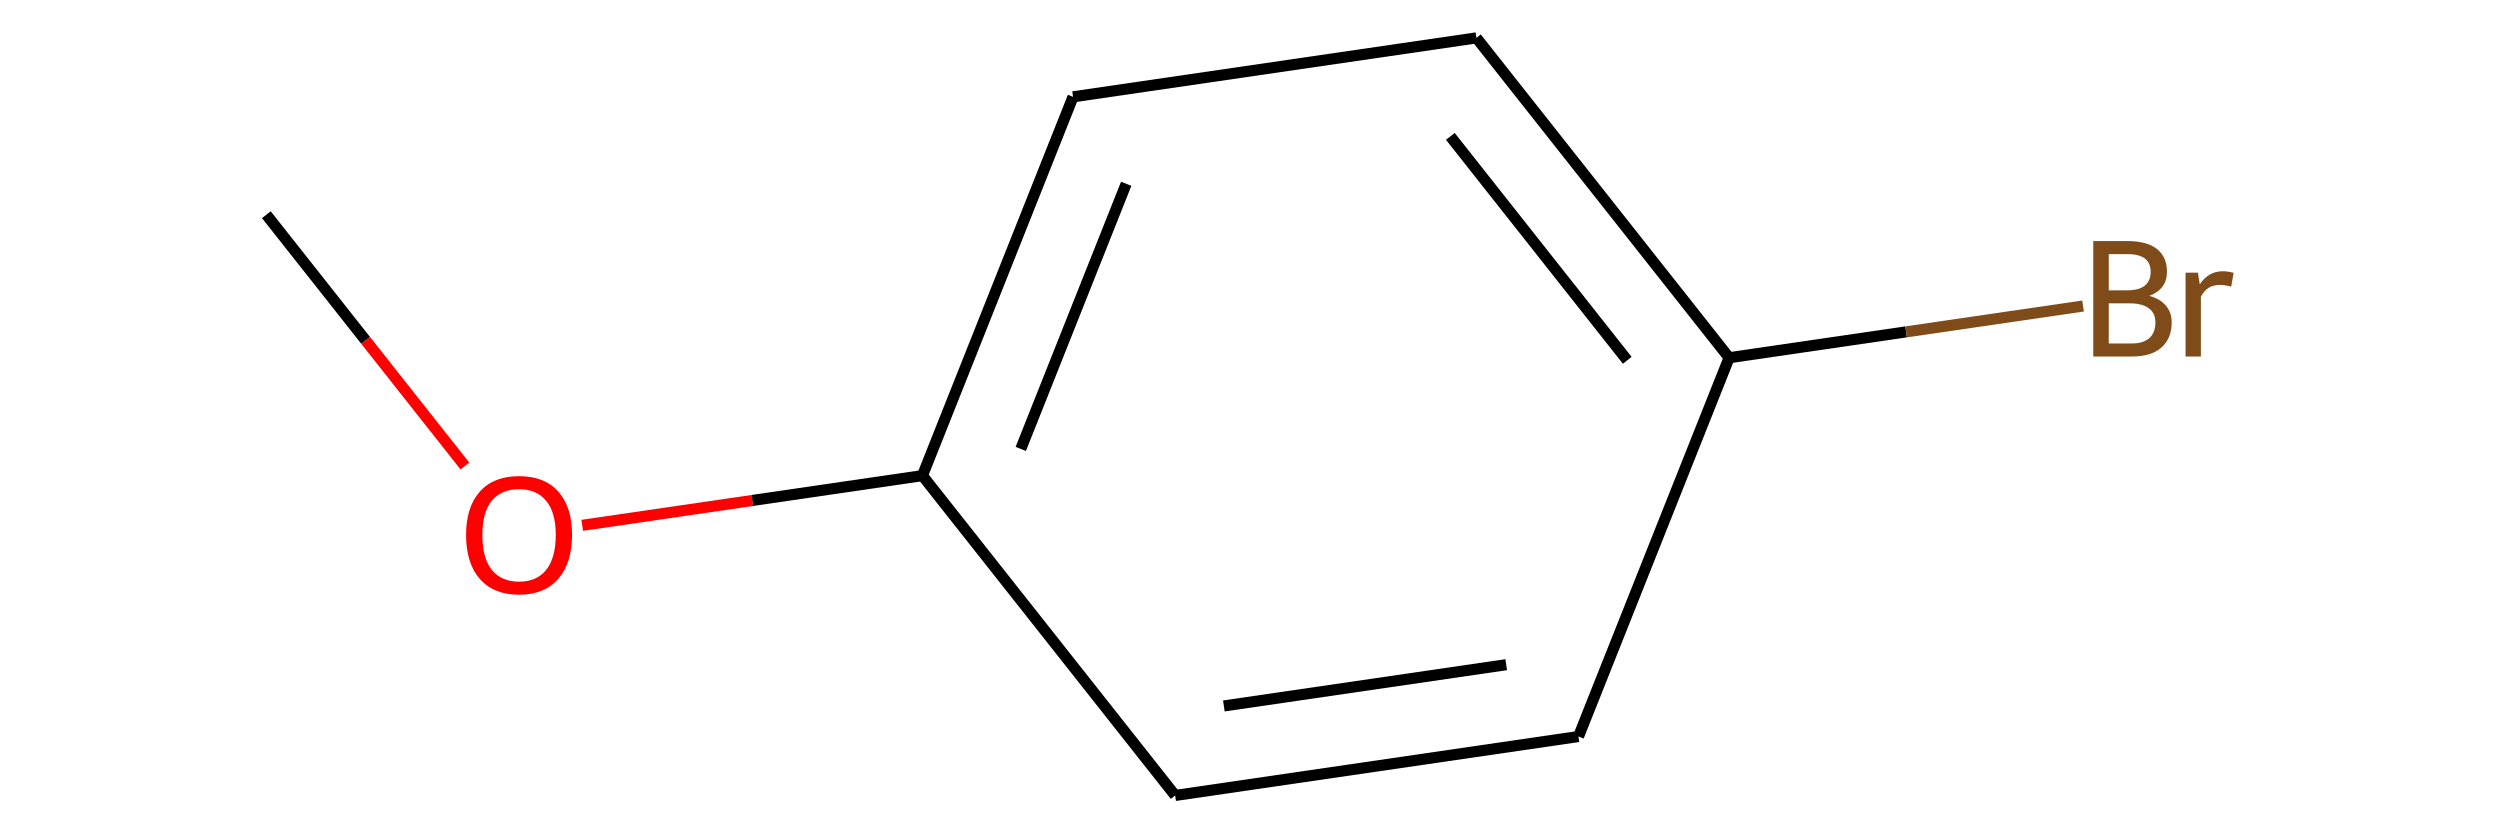 <?xml version='1.0' encoding='iso-8859-1'?>
<svg version='1.1' baseProfile='full'
              xmlns='http://www.w3.org/2000/svg'
                      xmlns:rdkit='http://www.rdkit.org/xml'
                      xmlns:xlink='http://www.w3.org/1999/xlink'
                  xml:space='preserve'
width='450px' height='150px' viewBox='0 0 450 150'>
<!-- END OF HEADER -->
<rect style='opacity:0.0;fill:none;stroke:none' width='450' height='150' x='0' y='0'> </rect>
<path class='bond-0' d='M 47.941,38.646 L 65.81,61.262' style='fill:none;fill-rule:evenodd;stroke:#000000;stroke-width:2.0px;stroke-linecap:butt;stroke-linejoin:miter;stroke-opacity:1' />
<path class='bond-0' d='M 65.81,61.262 L 83.679,83.877' style='fill:none;fill-rule:evenodd;stroke:#FF0000;stroke-width:2.0px;stroke-linecap:butt;stroke-linejoin:miter;stroke-opacity:1' />
<path class='bond-1' d='M 104.804,94.557 L 135.419,90.083' style='fill:none;fill-rule:evenodd;stroke:#FF0000;stroke-width:2.0px;stroke-linecap:butt;stroke-linejoin:miter;stroke-opacity:1' />
<path class='bond-1' d='M 135.419,90.083 L 166.035,85.609' style='fill:none;fill-rule:evenodd;stroke:#000000;stroke-width:2.0px;stroke-linecap:butt;stroke-linejoin:miter;stroke-opacity:1' />
<path class='bond-2' d='M 166.035,85.609 L 193.149,17.428' style='fill:none;fill-rule:evenodd;stroke:#000000;stroke-width:2.0px;stroke-linecap:butt;stroke-linejoin:miter;stroke-opacity:1' />
<path class='bond-2' d='M 183.738,80.805 L 202.718,33.078' style='fill:none;fill-rule:evenodd;stroke:#000000;stroke-width:2.0px;stroke-linecap:butt;stroke-linejoin:miter;stroke-opacity:1' />
<path class='bond-8' d='M 166.035,85.609 L 211.525,143.182' style='fill:none;fill-rule:evenodd;stroke:#000000;stroke-width:2.0px;stroke-linecap:butt;stroke-linejoin:miter;stroke-opacity:1' />
<path class='bond-3' d='M 193.149,17.428 L 265.753,6.818' style='fill:none;fill-rule:evenodd;stroke:#000000;stroke-width:2.0px;stroke-linecap:butt;stroke-linejoin:miter;stroke-opacity:1' />
<path class='bond-4' d='M 265.753,6.818 L 311.243,64.391' style='fill:none;fill-rule:evenodd;stroke:#000000;stroke-width:2.0px;stroke-linecap:butt;stroke-linejoin:miter;stroke-opacity:1' />
<path class='bond-4' d='M 261.062,24.552 L 292.905,64.853' style='fill:none;fill-rule:evenodd;stroke:#000000;stroke-width:2.0px;stroke-linecap:butt;stroke-linejoin:miter;stroke-opacity:1' />
<path class='bond-5' d='M 311.243,64.391 L 343.099,59.736' style='fill:none;fill-rule:evenodd;stroke:#000000;stroke-width:2.0px;stroke-linecap:butt;stroke-linejoin:miter;stroke-opacity:1' />
<path class='bond-5' d='M 343.099,59.736 L 374.955,55.081' style='fill:none;fill-rule:evenodd;stroke:#7F4C19;stroke-width:2.0px;stroke-linecap:butt;stroke-linejoin:miter;stroke-opacity:1' />
<path class='bond-6' d='M 311.243,64.391 L 284.129,132.572' style='fill:none;fill-rule:evenodd;stroke:#000000;stroke-width:2.0px;stroke-linecap:butt;stroke-linejoin:miter;stroke-opacity:1' />
<path class='bond-7' d='M 284.129,132.572 L 211.525,143.182' style='fill:none;fill-rule:evenodd;stroke:#000000;stroke-width:2.0px;stroke-linecap:butt;stroke-linejoin:miter;stroke-opacity:1' />
<path class='bond-7' d='M 271.117,119.643 L 220.294,127.07' style='fill:none;fill-rule:evenodd;stroke:#000000;stroke-width:2.0px;stroke-linecap:butt;stroke-linejoin:miter;stroke-opacity:1' />
<path  class='atom-1' d='M 83.892 96.278
Q 83.892 91.288, 86.357 88.5
Q 88.823 85.712, 93.431 85.712
Q 98.039 85.712, 100.504 88.5
Q 102.969 91.288, 102.969 96.278
Q 102.969 101.326, 100.475 104.202
Q 97.98 107.049, 93.431 107.049
Q 88.852 107.049, 86.357 104.202
Q 83.892 101.355, 83.892 96.278
M 93.431 104.701
Q 96.6 104.701, 98.303 102.588
Q 100.034 100.445, 100.034 96.278
Q 100.034 92.198, 98.303 90.143
Q 96.6 88.059, 93.431 88.059
Q 90.261 88.059, 88.529 90.114
Q 86.827 92.168, 86.827 96.278
Q 86.827 100.475, 88.529 102.588
Q 90.261 104.701, 93.431 104.701
' fill='#FF0000'/>
<path  class='atom-6' d='M 386.885 53.253
Q 388.881 53.811, 389.879 55.043
Q 390.906 56.247, 390.906 58.037
Q 390.906 60.913, 389.057 62.557
Q 387.238 64.171, 383.774 64.171
L 376.789 64.171
L 376.789 43.391
L 382.923 43.391
Q 386.475 43.391, 388.265 44.829
Q 390.055 46.268, 390.055 48.909
Q 390.055 52.05, 386.885 53.253
M 379.577 45.739
L 379.577 52.255
L 382.923 52.255
Q 384.978 52.255, 386.034 51.433
Q 387.12 50.582, 387.12 48.909
Q 387.12 45.739, 382.923 45.739
L 379.577 45.739
M 383.774 61.823
Q 385.799 61.823, 386.885 60.855
Q 387.971 59.886, 387.971 58.037
Q 387.971 56.335, 386.768 55.483
Q 385.594 54.603, 383.334 54.603
L 379.577 54.603
L 379.577 61.823
L 383.774 61.823
' fill='#7F4C19'/>
<path  class='atom-6' d='M 395.632 49.085
L 395.955 51.169
Q 397.54 48.821, 400.122 48.821
Q 400.944 48.821, 402.059 49.114
L 401.619 51.58
Q 400.357 51.286, 399.653 51.286
Q 398.42 51.286, 397.598 51.785
Q 396.806 52.255, 396.16 53.4
L 396.16 64.171
L 393.401 64.171
L 393.401 49.085
L 395.632 49.085
' fill='#7F4C19'/>
</svg>
